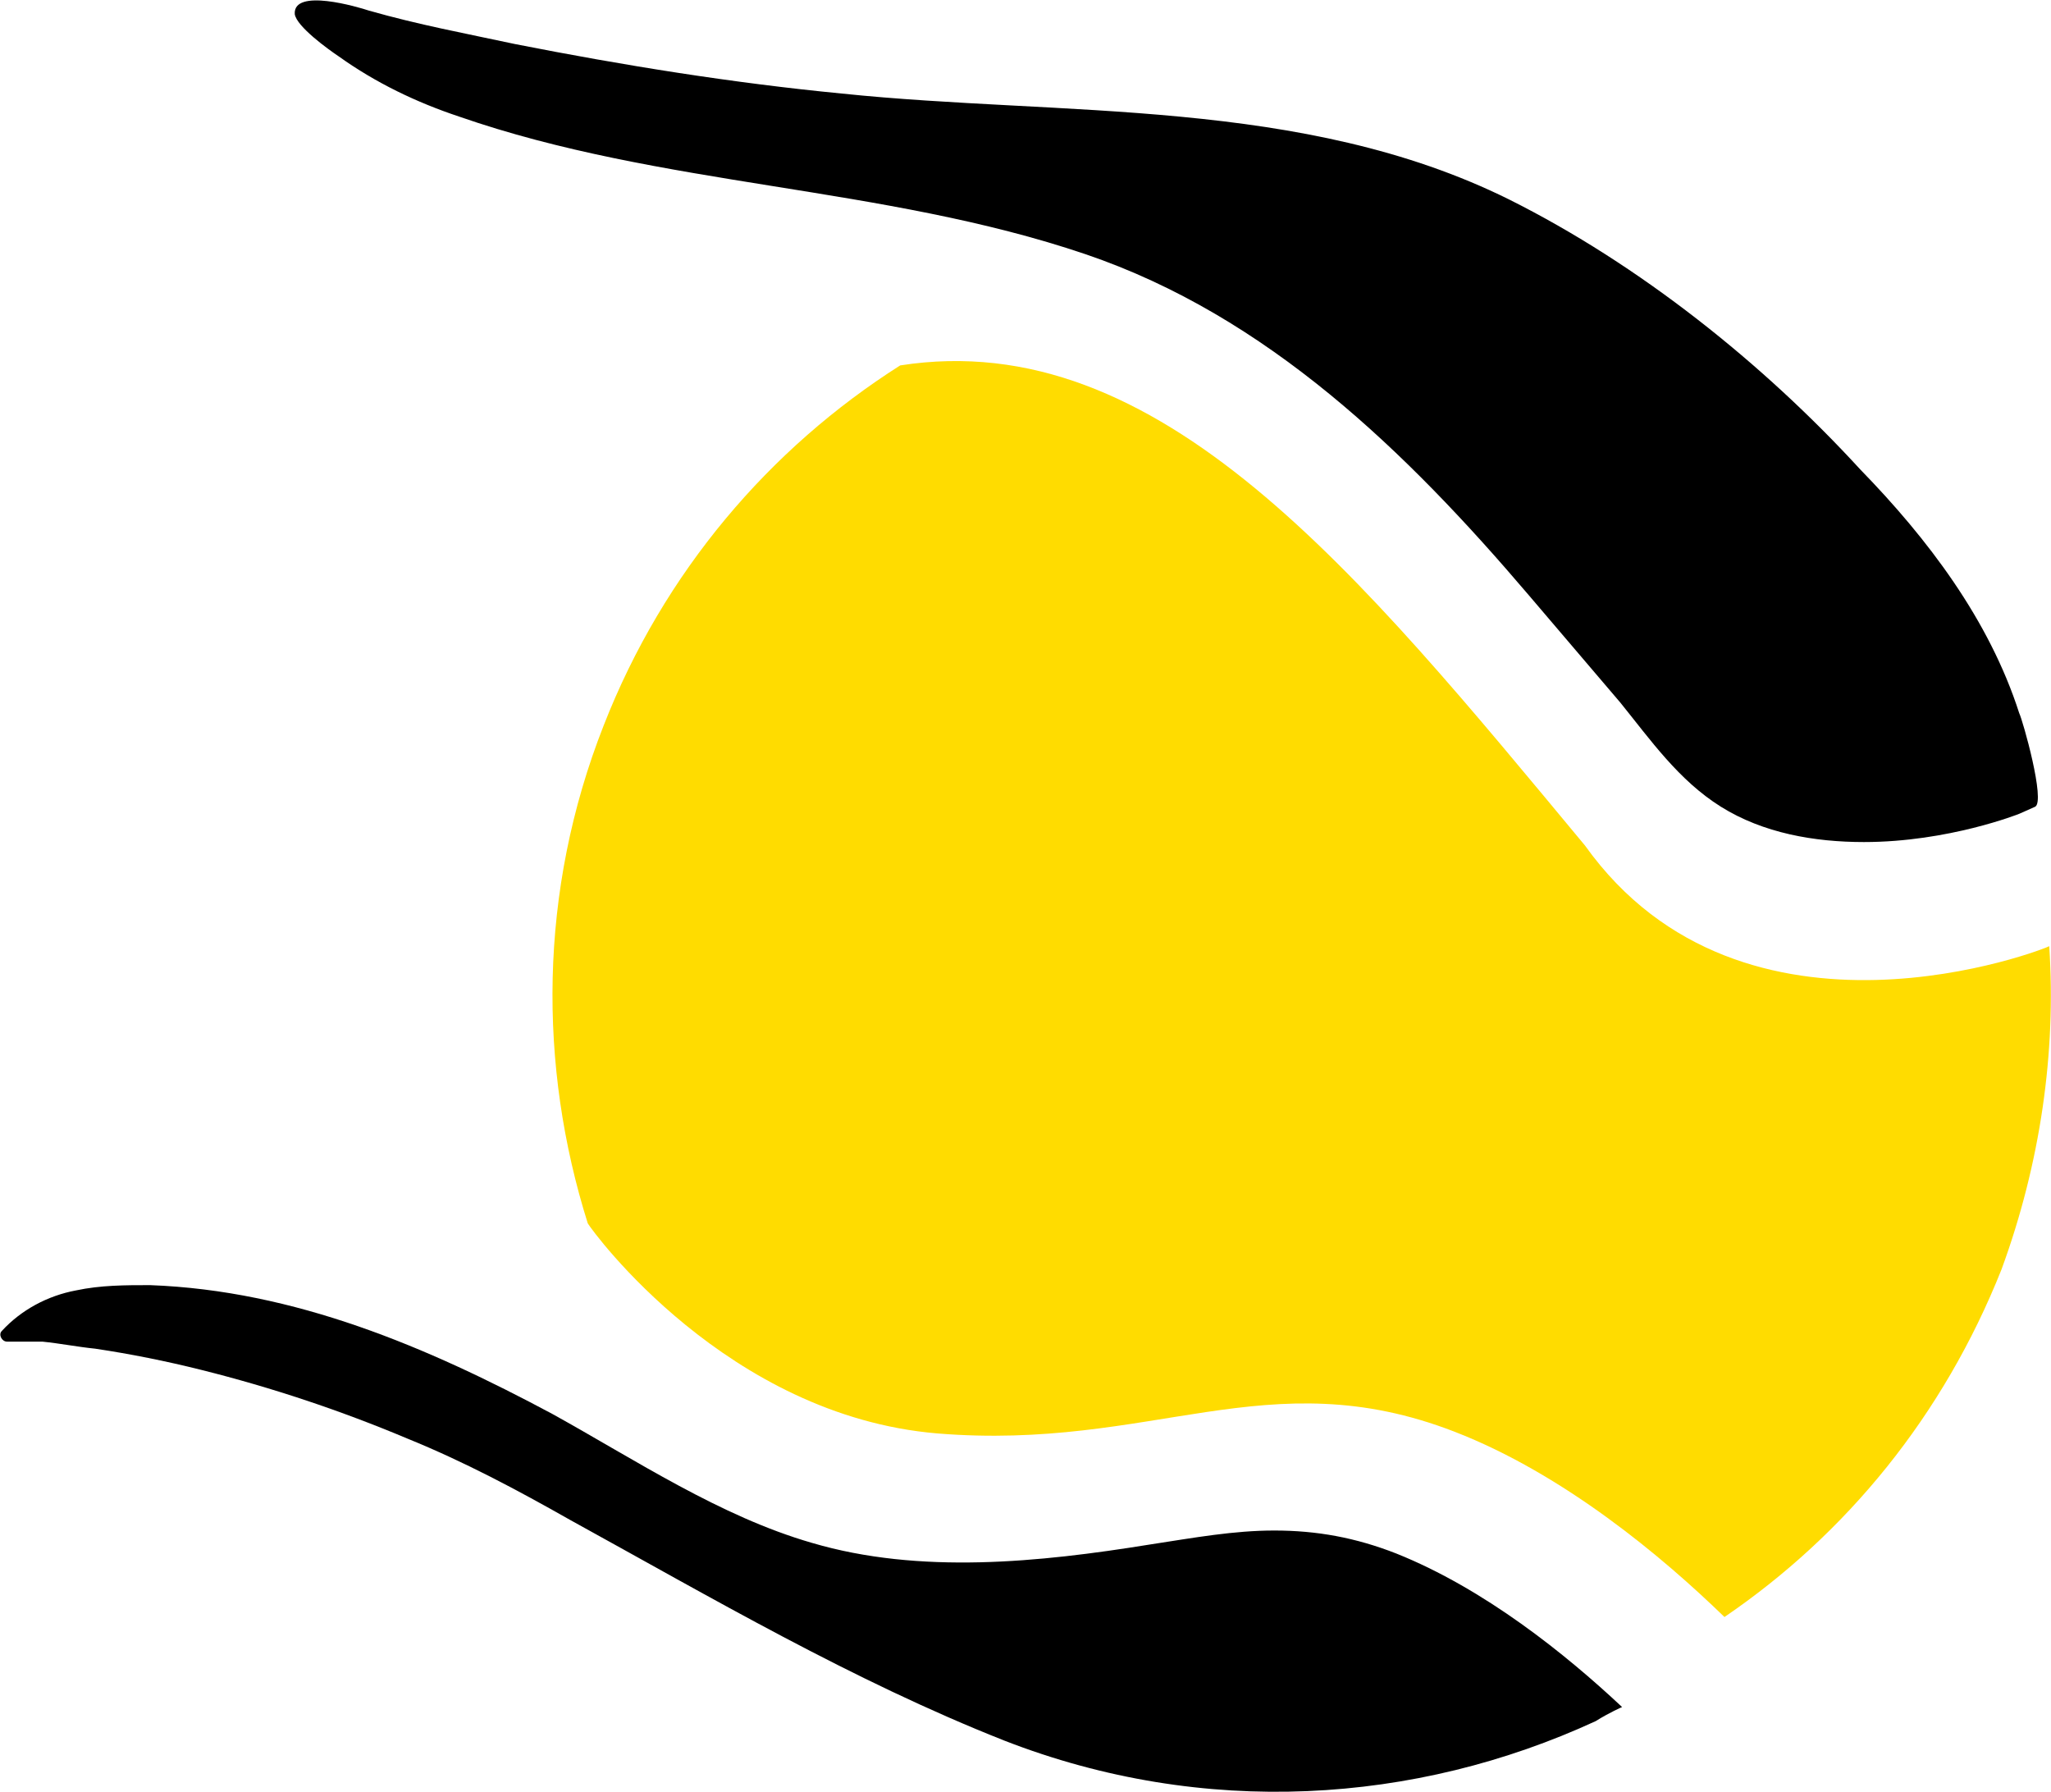 <?xml version="1.0" encoding="utf-8"?>
<!-- Generator: Adobe Illustrator 26.5.0, SVG Export Plug-In . SVG Version: 6.00 Build 0)  -->
<svg version="1.1" id="Ebene_1" xmlns="http://www.w3.org/2000/svg" xmlns:xlink="http://www.w3.org/1999/xlink" x="0px" y="0px"
	 viewBox="0 0 116.2 101.5" style="enable-background:new 0 0 116.2 101.5;" xml:space="preserve">
<style type="text/css">
	.st0{fill:#FFDC00;}
</style>
<path class="st0" d="M116.1,53.6c-0.1,0.1-17.3,6.9-26.3-5.7C77,32.5,65.7,18.4,51,20.7c-7.4,4.7-13.4,11.7-16.8,20.4
	c-3.7,9.4-3.7,19.3-0.9,28.2c0.3,0.5,7.9,10.9,19.8,11.9c12.2,1,18.7-4.2,29.3-0.1c6.2,2.4,11.8,7.1,15.3,10.5
	c6.9-4.7,12.4-11.4,15.7-19.7C115.6,65.9,116.5,59.6,116.1,53.6z"/>
<path d="M91.9,96.7c-3.2-3-7.8-6.7-12.8-8.7c-2.3-0.9-4.5-1.3-6.9-1.3c-2.3,0-4.5,0.4-7.1,0.8c-6.2,1-13,1.7-19.1-0.1
	c-5.2-1.5-10-4.7-14.7-7.3c-7.1-3.8-14.6-7-22.8-7.3c-1.4,0-2.8,0-4.2,0.3c-1.6,0.3-3.1,1.1-4.2,2.3c-0.2,0.2,0,0.6,0.3,0.6
	c0.7,0,1.7,0,2,0c1,0.1,2,0.3,3,0.4c2,0.3,4,0.7,6,1.2c4,1,7.9,2.3,11.7,3.9c3.2,1.3,6.2,2.9,9.2,4.6c8,4.4,16,9.1,24.6,12.5
	c11.3,4.4,23.3,3.6,33.5-1.1C91.2,97,91.9,96.7,91.9,96.7z"/>
<path d="M85.5,11.3C85.5,11.3,85.4,11.3,85.5,11.3c-11.7-5.8-25.3-4.7-37.8-6c-6.2-0.6-12.4-1.6-18.5-2.8c-2.8-0.6-5.5-1.1-8.3-1.9
	c-0.6-0.2-4.3-1.3-4.2,0.2c0.1,0.7,1.9,2,2.5,2.4c2.1,1.5,4.4,2.6,6.8,3.4c11.5,4,24,3.9,35.5,7.8c10.3,3.5,18.2,11.2,25.1,19.3
	c1.7,2,3.5,4.1,5.2,6.1c1.7,2.1,3.3,4.4,5.7,5.9s5.3,2,8.1,2c4.8,0,8.8-1.6,8.8-1.6l0.9-0.4c0.6-0.3-0.7-4.9-0.9-5.3
	c-1.7-5.3-5.2-9.9-9-13.8C99.9,20.6,92.9,15,85.5,11.3z"/>
</svg>
